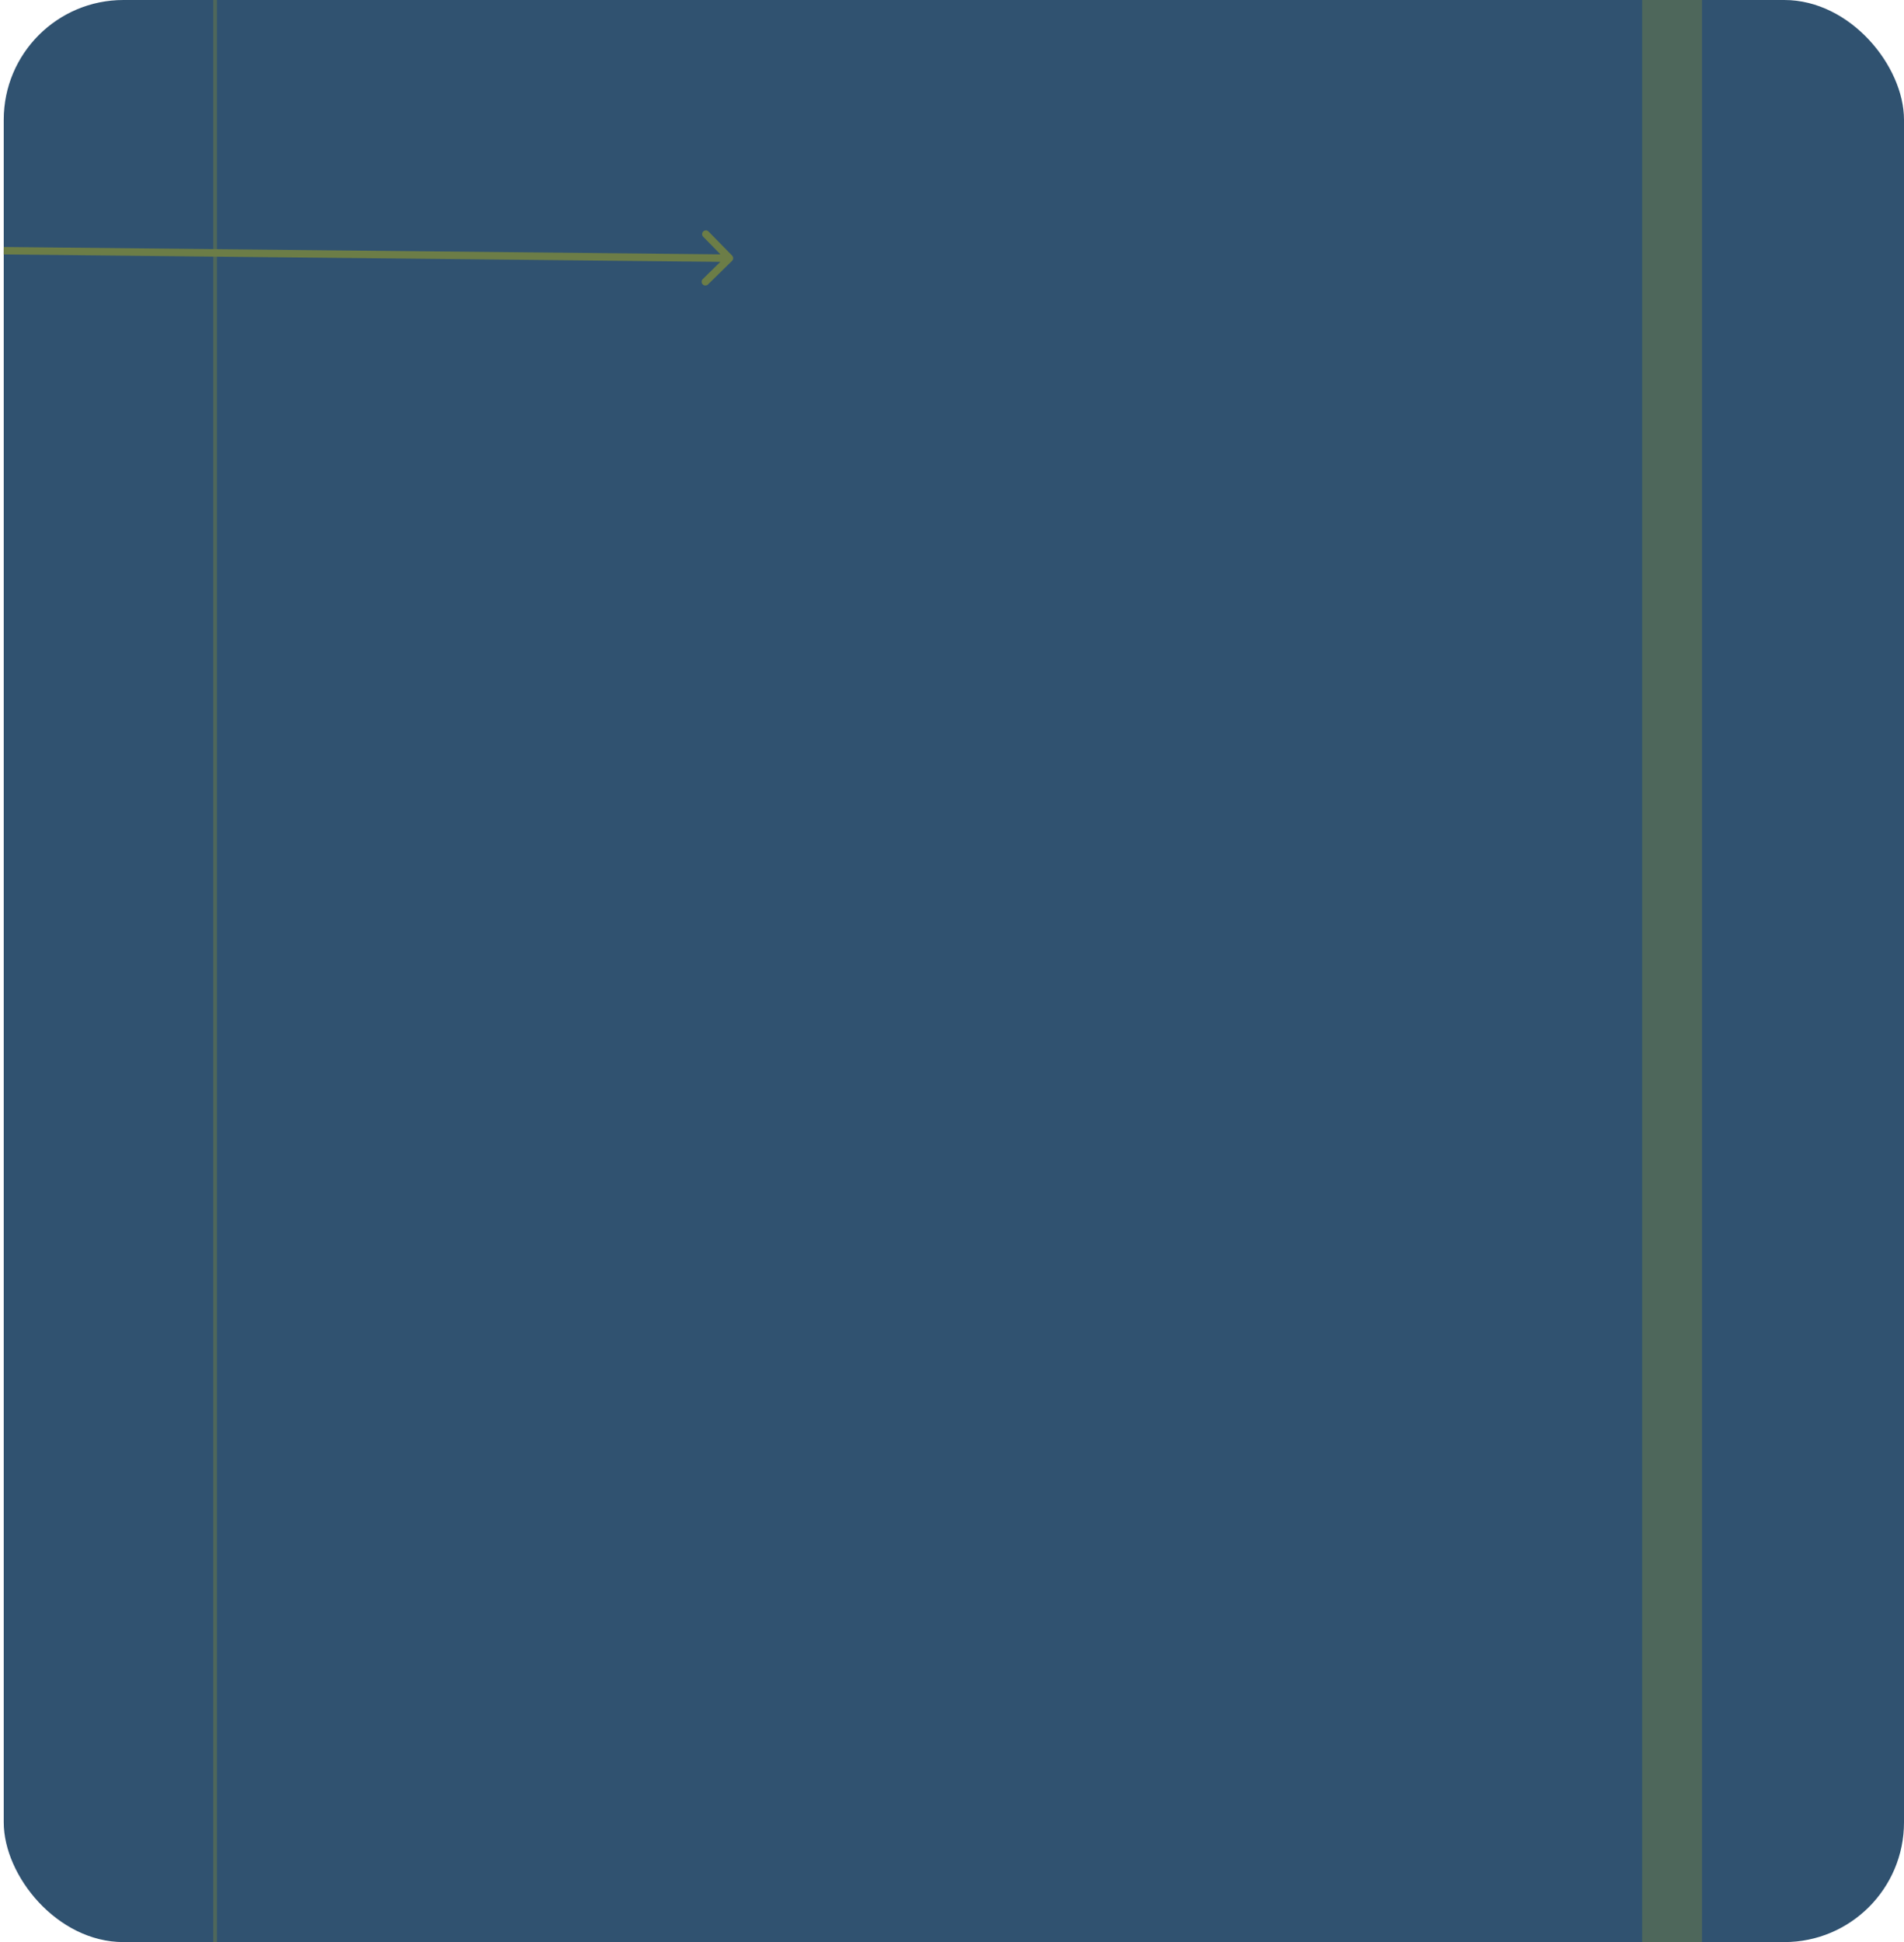 <svg width="509" height="519" viewBox="0 0 509 519" fill="none" xmlns="http://www.w3.org/2000/svg">
<rect x="1" width="508" height="519" rx="32" fill="#305270"/>
<line x1="57.5" x2="57.5" y2="519" stroke="#6C7D47" stroke-opacity="0.5"/>
<path d="M195.7 69.714C196.094 69.328 196.101 68.695 195.714 68.3L189.416 61.871C189.03 61.477 188.397 61.47 188.002 61.856C187.608 62.243 187.601 62.876 187.988 63.271L193.586 68.985L187.871 74.584C187.476 74.97 187.47 75.603 187.856 75.998C188.243 76.392 188.876 76.399 189.271 76.012L195.7 69.714ZM0.99 68L194.99 70L195.01 68L1.01 66L0.99 68Z" fill="#6C7D47"/>
<rect x="439" width="16" height="519" fill="#6C7D47" fill-opacity="0.5"/>
</svg>
